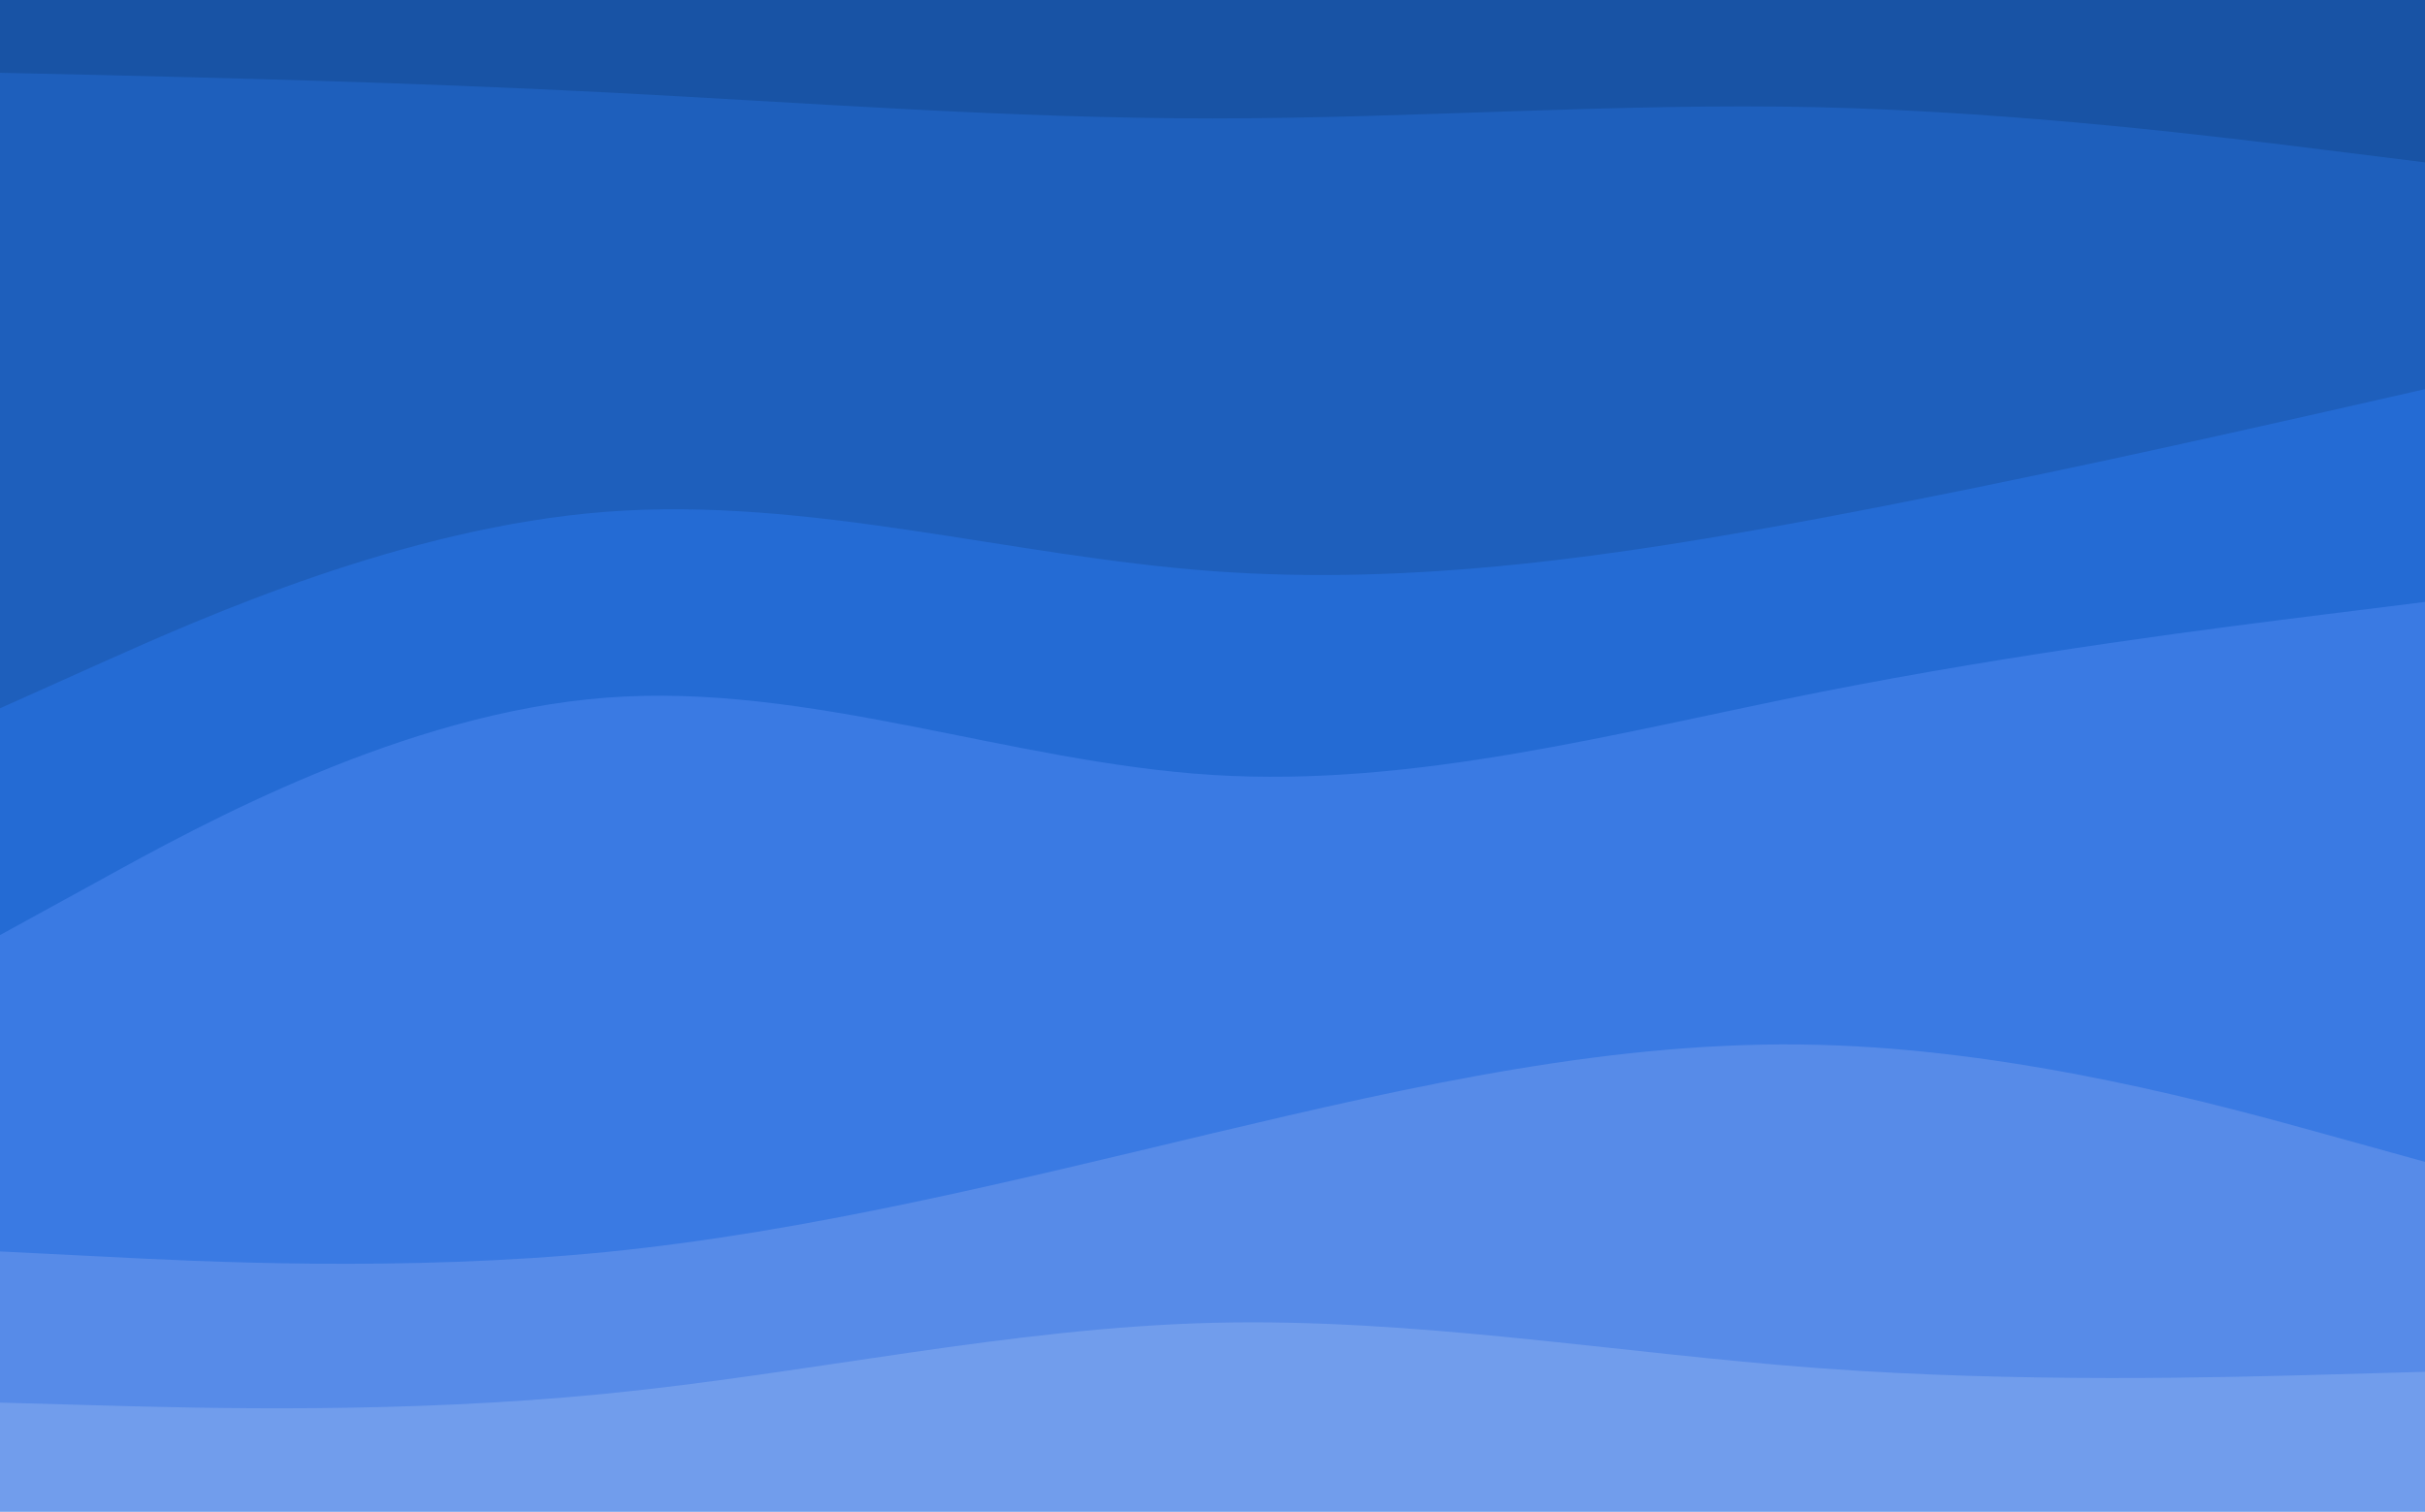 <svg width="1437" height="896" viewBox="0 0 1437 896" fill="none" xmlns="http://www.w3.org/2000/svg">
<g clip-path="url(#clip0_262_376)">
<path d="M0 46.459L59.875 47.787C119.75 49.28 239.5 51.935 359.25 58.074C479 64.213 598.75 73.505 718.5 73.505C838.25 73.505 958 64.213 1077.75 66.868C1197.5 69.689 1317.25 84.622 1377.12 92.089L1437 99.556V0H1377.12C1317.25 0 1197.5 0 1077.75 0C958 0 838.25 0 718.5 0C598.75 0 479 0 359.25 0C239.5 0 119.75 0 59.875 0H0V46.459Z" fill="#1853A5"/>
<path d="M0 423.111L59.875 396.231C119.75 369.517 239.5 315.757 359.25 306.631C479 297.505 598.75 333.013 718.5 341.807C838.25 350.601 958 333.013 1077.75 310.613C1197.5 288.213 1317.25 261.001 1377.12 247.561L1437 233.956V96.237L1377.12 88.77C1317.25 81.304 1197.5 66.37 1077.75 63.55C958 60.895 838.25 70.187 718.5 70.187C598.75 70.187 479 60.895 359.25 54.756C239.5 48.616 119.75 45.962 59.875 44.468L0 43.141V423.111Z" fill="#1E5FBC"/>
<path d="M0 557.511L59.875 524.658C119.75 491.639 239.5 425.932 359.25 416.806C479 407.68 598.75 455.135 718.5 462.602C838.25 470.068 958 437.547 1077.75 413.653C1197.5 389.926 1317.25 374.993 1377.12 367.526L1437 360.059V230.637L1377.12 244.243C1317.25 257.683 1197.5 284.895 1077.75 307.295C958 329.695 838.25 347.283 718.5 338.489C598.75 329.695 479 294.187 359.25 303.313C239.5 312.439 119.75 366.199 59.875 392.913L0 419.793V557.511Z" fill="#246BD4"/>
<path d="M0 745.007L59.875 747.994C119.75 751.147 239.5 757.12 359.25 745.339C479 733.393 598.75 703.526 718.5 674.987C838.25 646.613 958 619.401 1077.75 622.554C1197.5 625.541 1317.25 658.726 1377.12 675.319L1437 691.911V356.741L1377.12 364.207C1317.25 371.674 1197.5 386.607 1077.75 410.335C958 434.228 838.25 466.75 718.5 459.283C598.75 451.816 479 404.361 359.25 413.487C239.5 422.613 119.75 488.32 59.875 521.339L0 554.193V745.007Z" fill="#3A7AE3"/>
<path d="M0 834.607L59.875 836.267C119.75 837.926 239.5 841.244 359.25 829.298C479 817.517 598.75 790.305 718.5 787.319C838.25 784.332 958 805.239 1077.75 814.199C1197.5 822.993 1317.25 819.674 1377.12 818.015L1437 816.356V688.593L1377.12 672C1317.25 655.407 1197.5 622.222 1077.75 619.236C958 616.083 838.25 643.295 718.5 671.668C598.75 700.207 479 730.074 359.25 742.021C239.5 753.801 119.75 747.828 59.875 744.676L0 741.689V834.607Z" fill="#578BE8"/>
<path d="M0 897.659H59.875C119.75 897.659 239.5 897.659 359.25 897.659C479 897.659 598.75 897.659 718.5 897.659C838.25 897.659 958 897.659 1077.75 897.659C1197.5 897.659 1317.25 897.659 1377.12 897.659H1437V813.037L1377.12 814.696C1317.25 816.356 1197.5 819.674 1077.75 810.88C958 801.92 838.25 781.013 718.5 784C598.75 786.987 479 814.198 359.25 825.979C239.5 837.926 119.75 834.607 59.875 832.948L0 831.289V897.659Z" fill="#719DEC"/>
</g>
<defs>
<clipPath id="clip0_262_376">
<rect width="1437" height="896" fill="white"/>
</clipPath>
</defs>
</svg>
